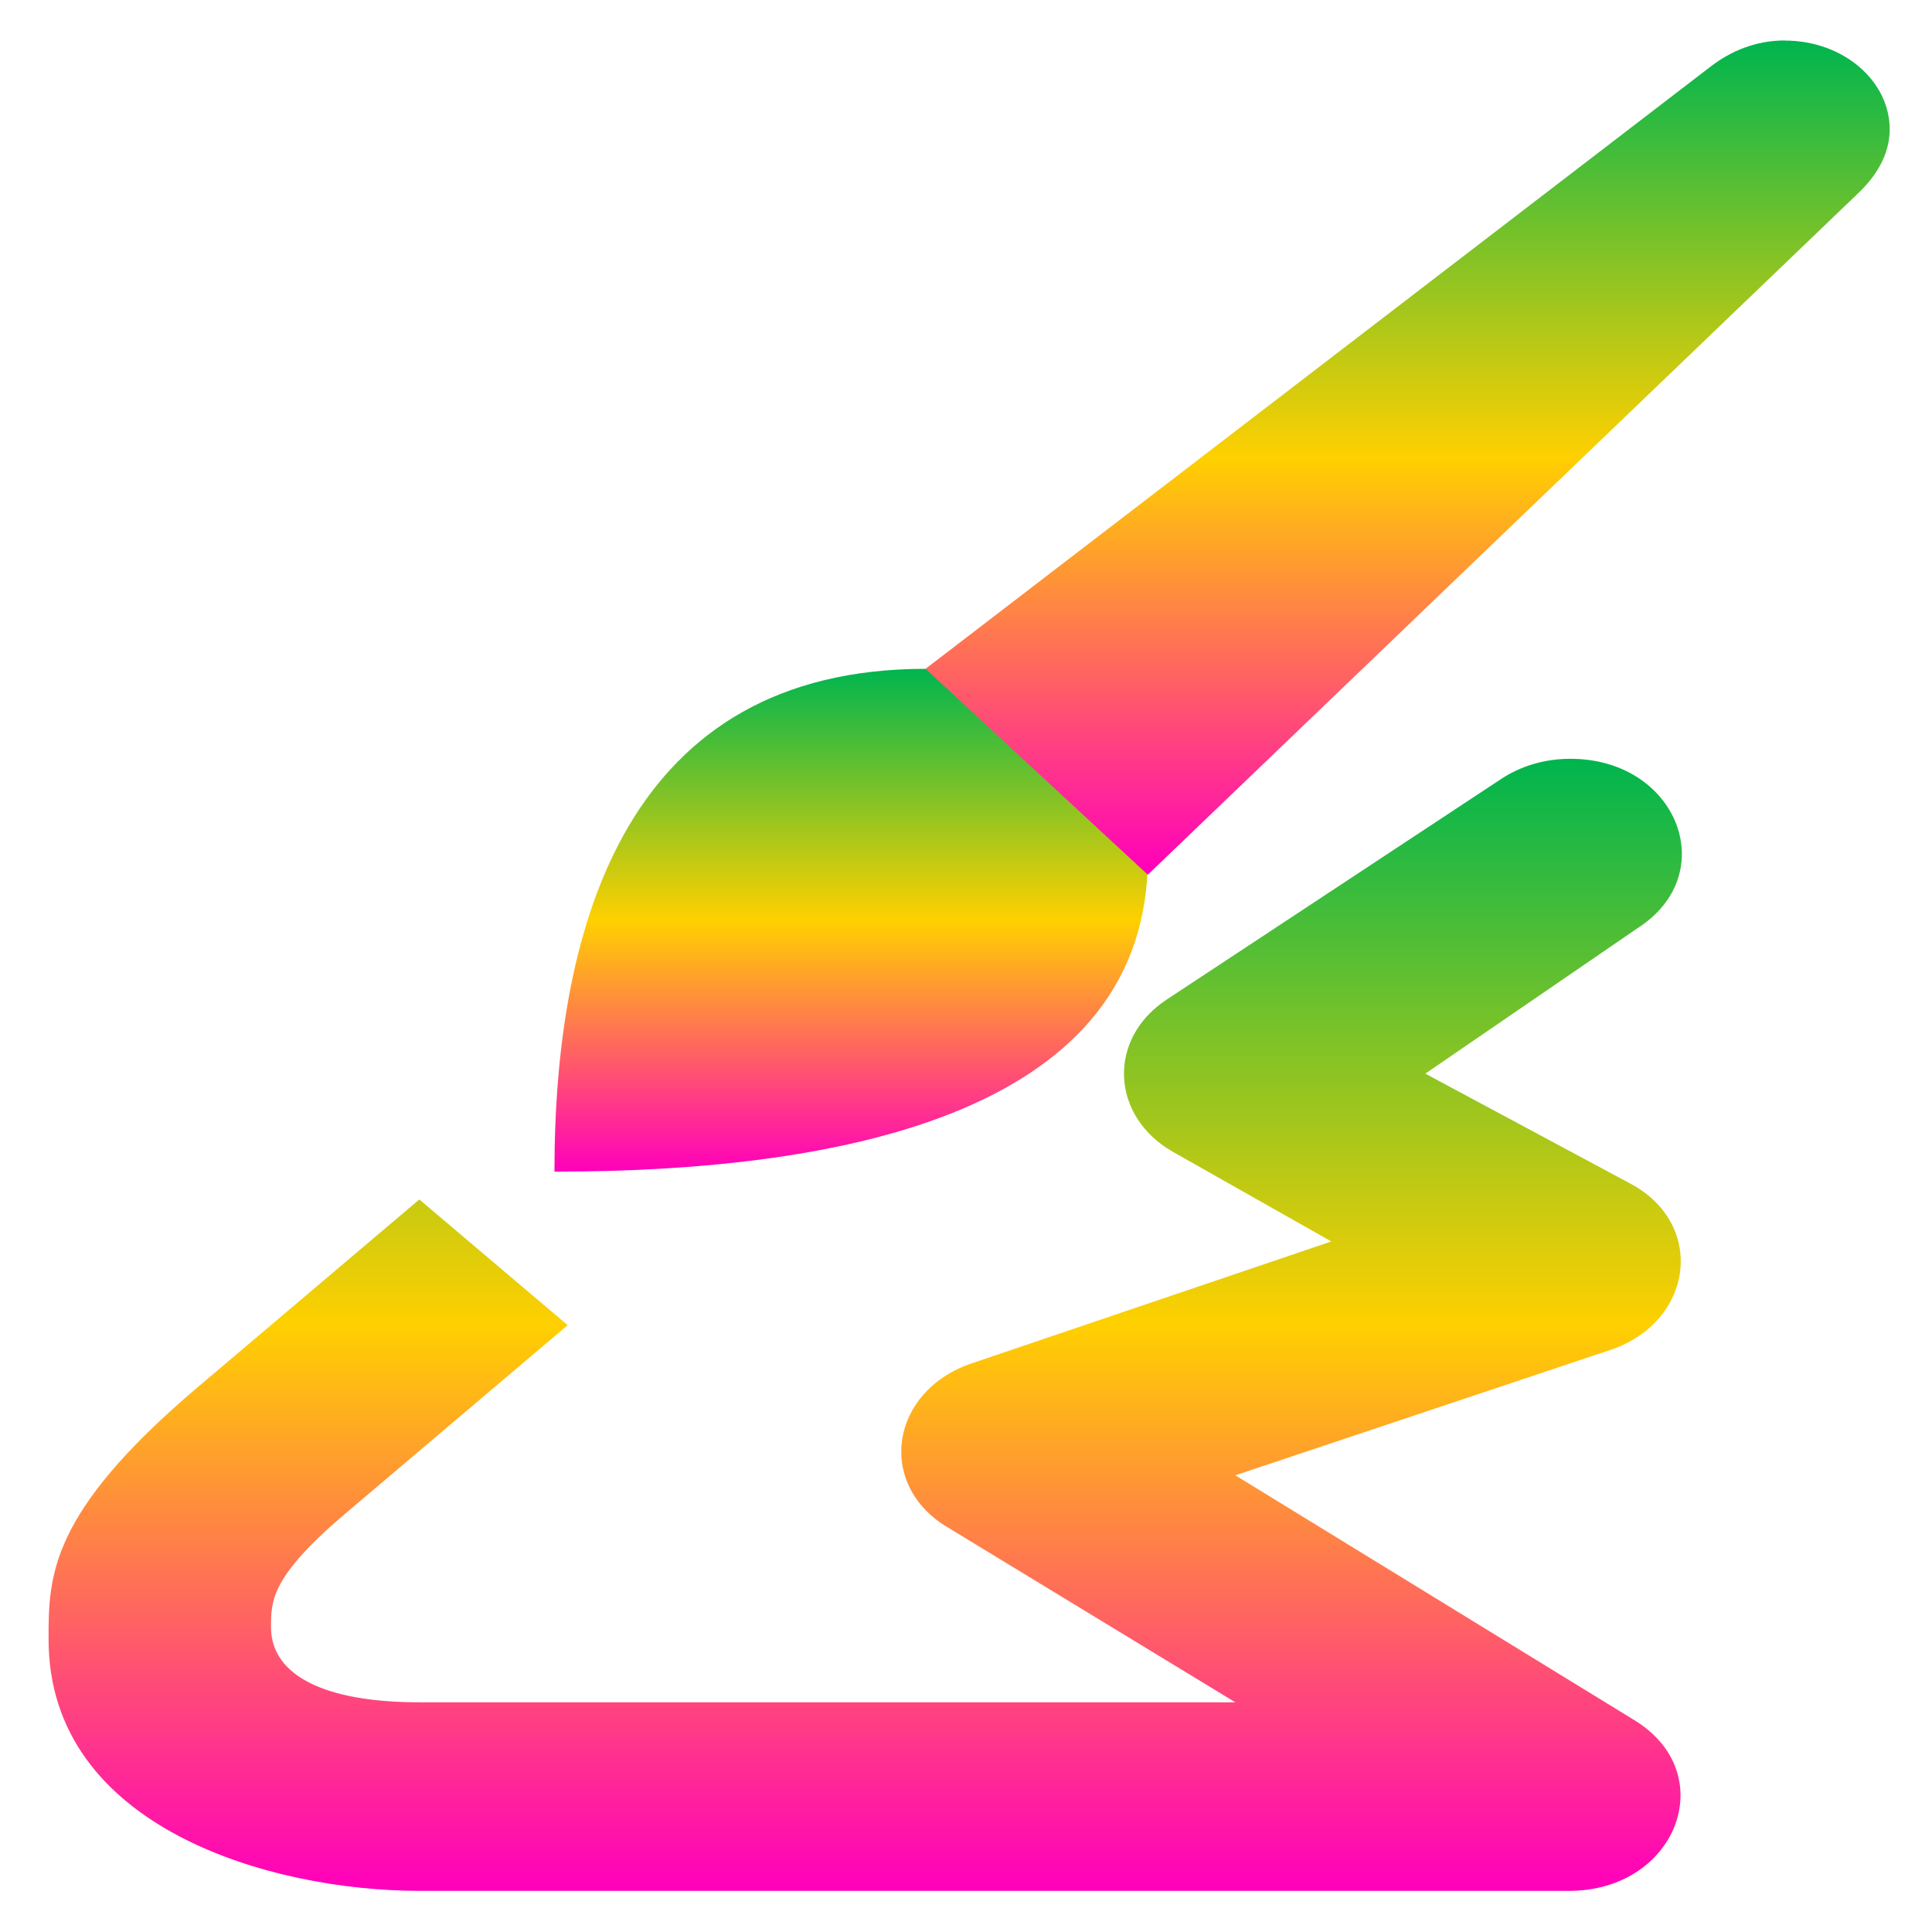<svg xmlns="http://www.w3.org/2000/svg" xmlns:xlink="http://www.w3.org/1999/xlink" width="64" height="64" viewBox="0 0 64 64" version="1.1"><defs><linearGradient id="linear0" x1="0%" x2="0%" y1="0%" y2="100%"><stop offset="0%" style="stop-color:#00b54e; stop-opacity:1"/><stop offset="50%" style="stop-color:#ffd000; stop-opacity:1"/><stop offset="100%" style="stop-color:#ff00bb; stop-opacity:1"/></linearGradient></defs><g id="surface1"><path style=" stroke:none;fill-rule:nonzero;fill:url(#linear0);" d="M 51.996 25.137 C 51.164 25.137 50.355 25.383 49.711 25.816 L 38.652 33.109 C 36.672 34.41 36.781 36.988 38.875 38.168 L 44.102 41.125 L 32.184 45.164 C 29.496 46.078 29.02 49.156 31.363 50.578 L 40.922 56.391 L 13.891 56.391 C 10.766 56.391 8.977 55.508 8.977 53.898 C 8.977 53.027 8.977 52.23 11.43 50.148 L 18.805 43.898 L 13.891 39.734 L 6.516 45.98 C 1.609 50.148 1.609 52.23 1.609 54.305 C 1.609 60.551 8.977 62.637 13.891 62.637 L 51.977 62.637 C 55.535 62.637 57.031 58.766 54.156 56.992 L 40.922 48.871 L 53.344 44.719 C 56.105 43.789 56.523 40.559 54.02 39.215 L 47.215 35.566 L 54.242 30.75 C 57.074 28.938 55.543 25.113 51.996 25.137 Z M 51.996 25.137 "/><path style=" stroke:none;fill-rule:nonzero;fill:url(#linear0);" d="M 18.367 38.812 C 18.367 30.492 20.828 22.156 30.66 22.156 L 38.023 22.156 L 38.023 28.406 C 38.023 36.73 28.203 38.812 18.367 38.812 Z M 18.367 38.812 "/><path style=" stroke:none;fill-rule:nonzero;fill:url(#linear0);" d="M 59.125 1.34 C 58.164 1.34 57.324 1.695 56.664 2.207 L 30.66 22.156 L 38.023 28.977 L 61.586 6.371 C 62.168 5.809 62.598 5.102 62.598 4.285 C 62.598 2.664 61.043 1.344 59.125 1.344 Z M 59.125 1.34 "/></g></svg>
